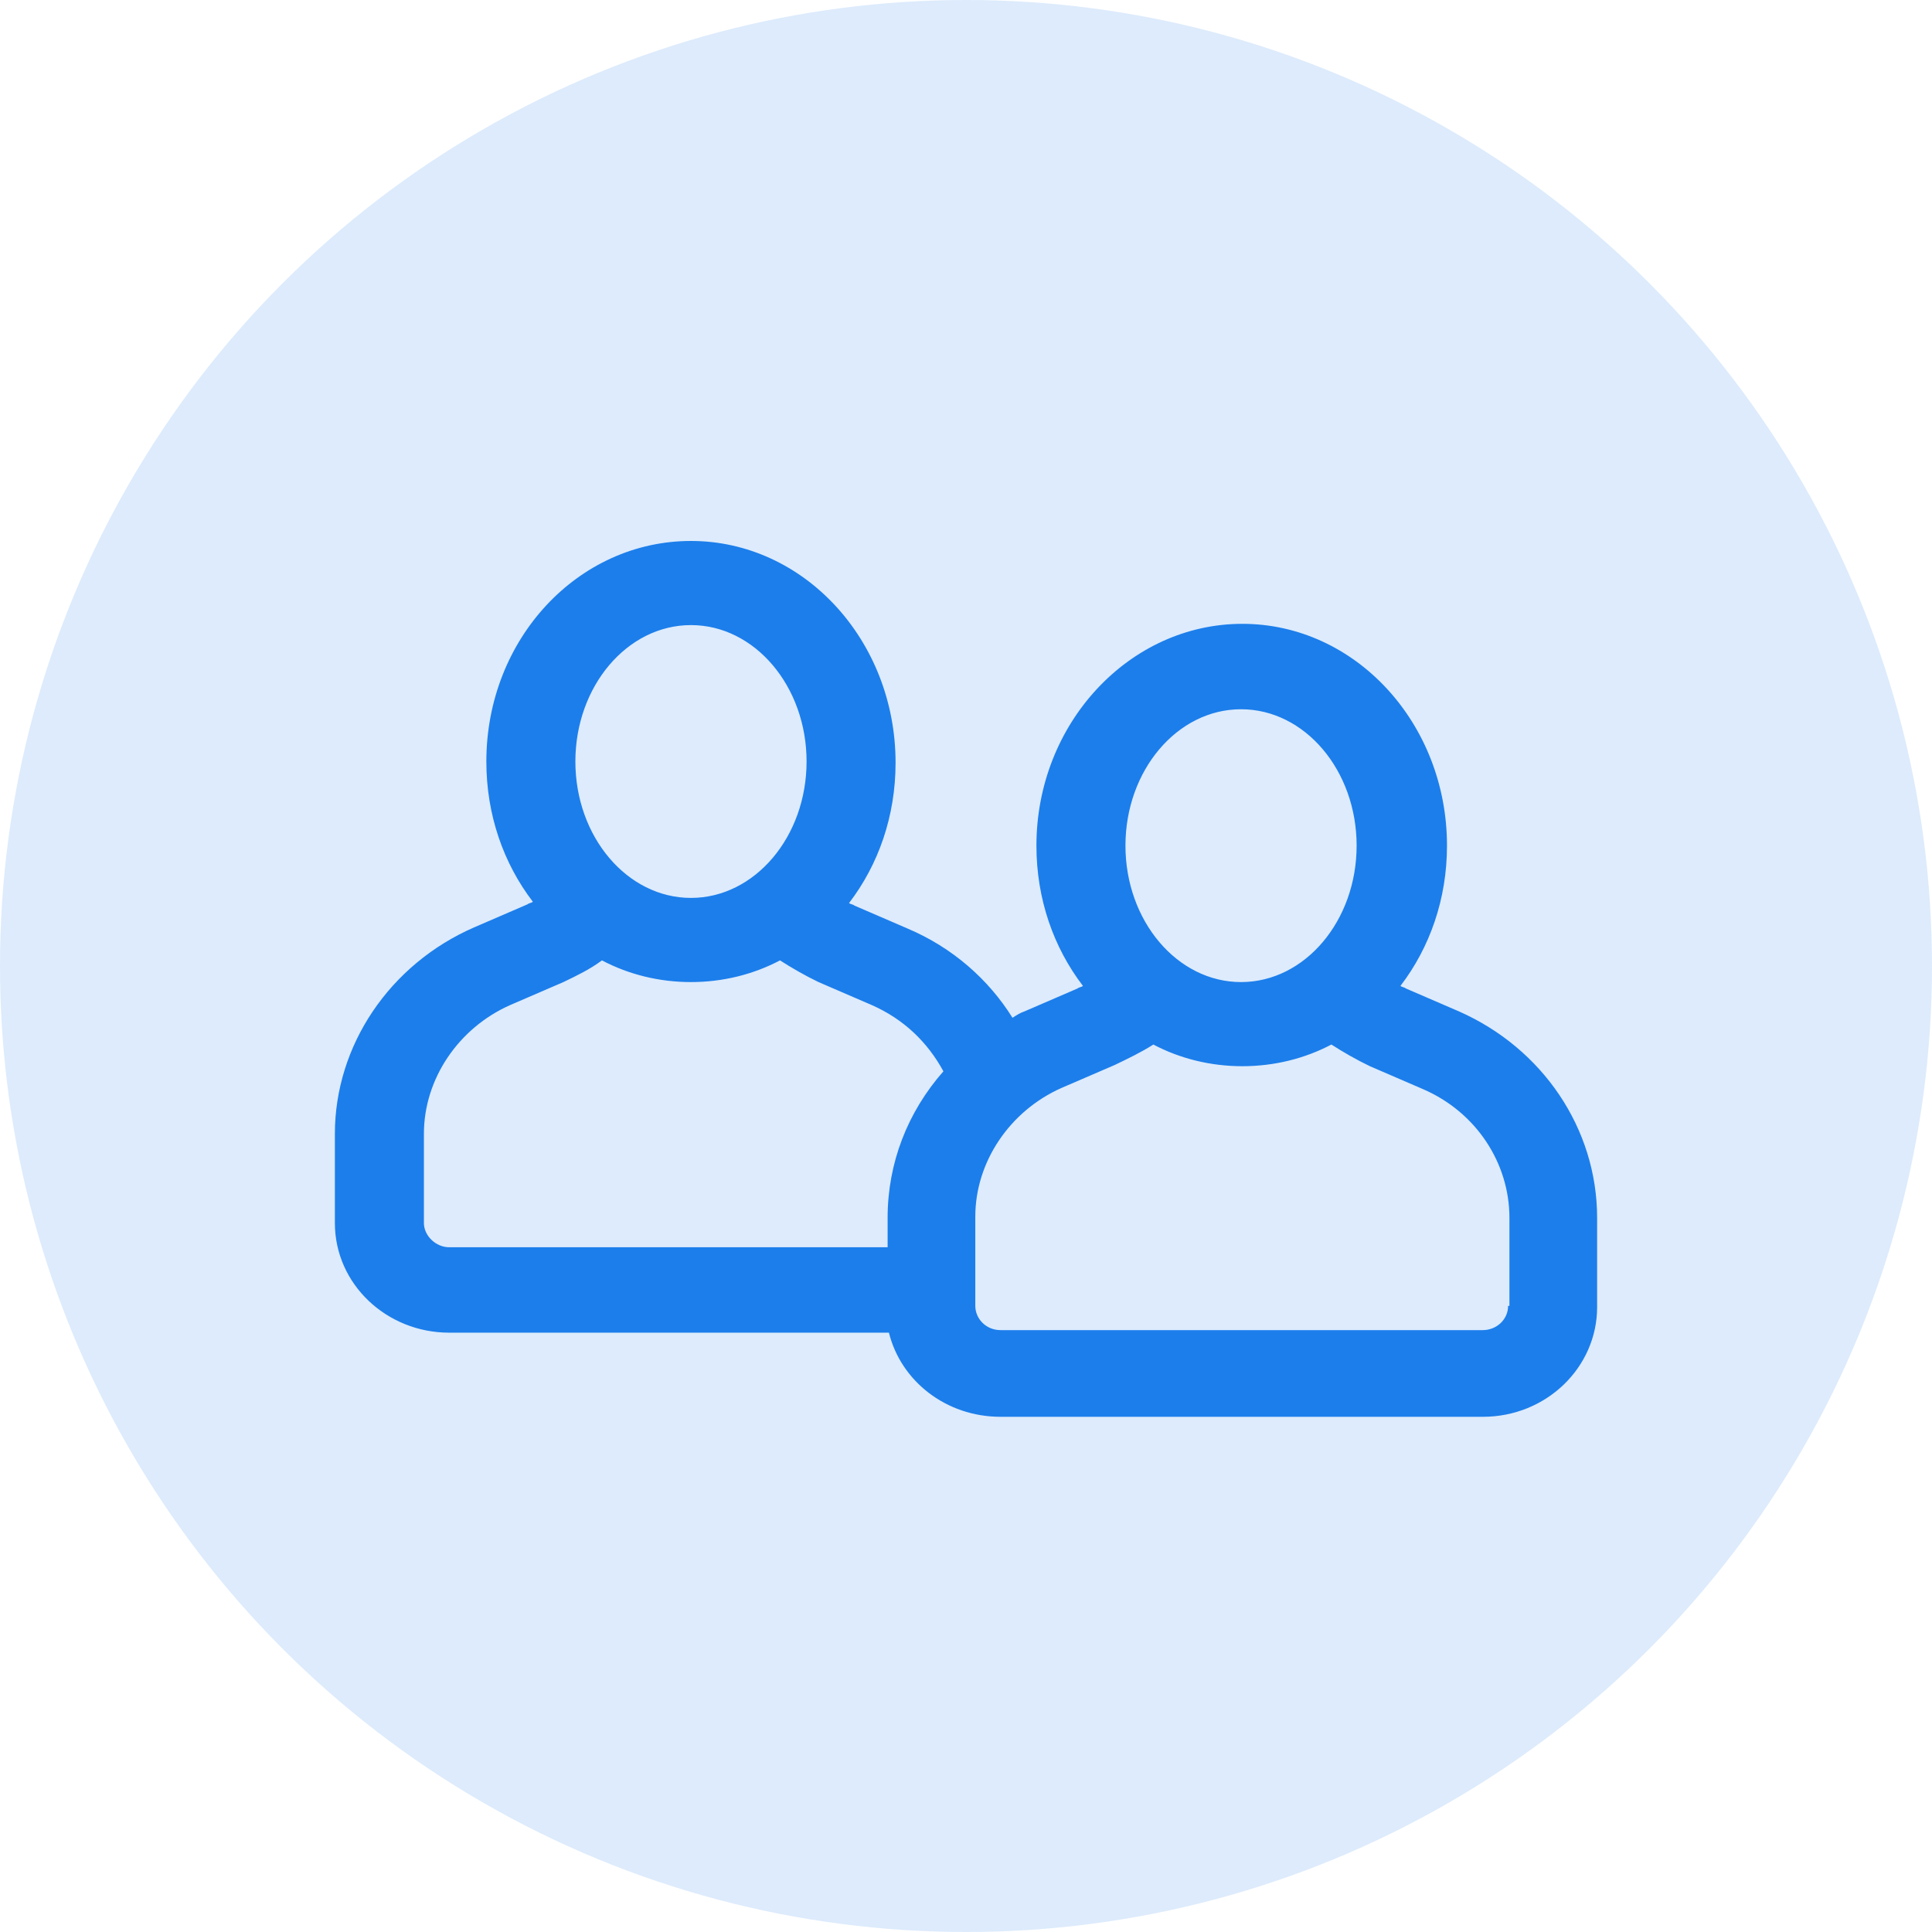 <svg width="75" height="75" viewBox="0 0 75 75" fill="none" xmlns="http://www.w3.org/2000/svg">
<circle cx="37.5" cy="37.5" r="37.5" fill="#1C7EEB" fill-opacity="0.15"/>
<path d="M56.636 39.262L54.573 38.371C54.521 38.322 54.418 38.322 54.366 38.272C55.501 36.788 56.172 34.907 56.172 32.828C56.172 28.077 52.613 24.217 48.228 24.217C43.844 24.217 40.234 28.077 40.234 32.828C40.234 34.907 40.904 36.788 42.039 38.272C41.987 38.322 41.884 38.322 41.833 38.371L39.77 39.262C39.615 39.312 39.46 39.41 39.305 39.51C38.377 38.025 36.984 36.788 35.23 36.045L33.167 35.154C33.116 35.105 33.013 35.105 32.961 35.055C34.096 33.571 34.766 31.69 34.766 29.611C34.766 24.86 31.207 21 26.823 21C22.439 21 18.88 24.811 18.88 29.562C18.88 31.64 19.55 33.521 20.685 35.006C20.634 35.055 20.53 35.055 20.479 35.105L18.416 35.996C15.115 37.431 13 40.598 13 44.013V47.477C13 49.853 15.012 51.734 17.436 51.734H34.508C34.973 53.614 36.726 55 38.841 55H57.564C60.04 55 62 53.07 62 50.744V47.279C62 43.815 59.885 40.697 56.636 39.262ZM48.177 27.533C50.653 27.533 52.664 29.908 52.664 32.828C52.664 35.748 50.653 38.124 48.177 38.124C45.701 38.124 43.69 35.748 43.69 32.828C43.69 29.908 45.701 27.533 48.177 27.533ZM26.823 24.266C29.299 24.266 31.311 26.642 31.311 29.562C31.311 32.482 29.299 34.857 26.823 34.857C24.347 34.857 22.336 32.482 22.336 29.562C22.336 26.642 24.347 24.266 26.823 24.266ZM16.456 47.477V44.013C16.456 41.885 17.797 39.905 19.808 39.015L21.872 38.124C22.387 37.876 22.903 37.629 23.367 37.282C24.399 37.827 25.585 38.124 26.823 38.124C28.061 38.124 29.247 37.827 30.279 37.282C30.743 37.579 31.259 37.876 31.775 38.124L33.838 39.015C35.076 39.559 36.004 40.45 36.623 41.588C35.23 43.172 34.457 45.151 34.457 47.279V48.418H17.436C16.92 48.418 16.456 47.972 16.456 47.477ZM58.544 50.694C58.544 51.239 58.08 51.635 57.564 51.635H38.841C38.274 51.635 37.861 51.189 37.861 50.694V47.23C37.861 45.102 39.202 43.122 41.214 42.231L43.277 41.341C43.793 41.093 44.308 40.846 44.773 40.549C45.804 41.093 46.99 41.39 48.228 41.39C49.466 41.39 50.653 41.093 51.684 40.549C52.148 40.846 52.664 41.143 53.18 41.39L55.243 42.281C57.306 43.172 58.596 45.151 58.596 47.279V50.694H58.544Z" fill="#1C7EEB"/>
</svg>
